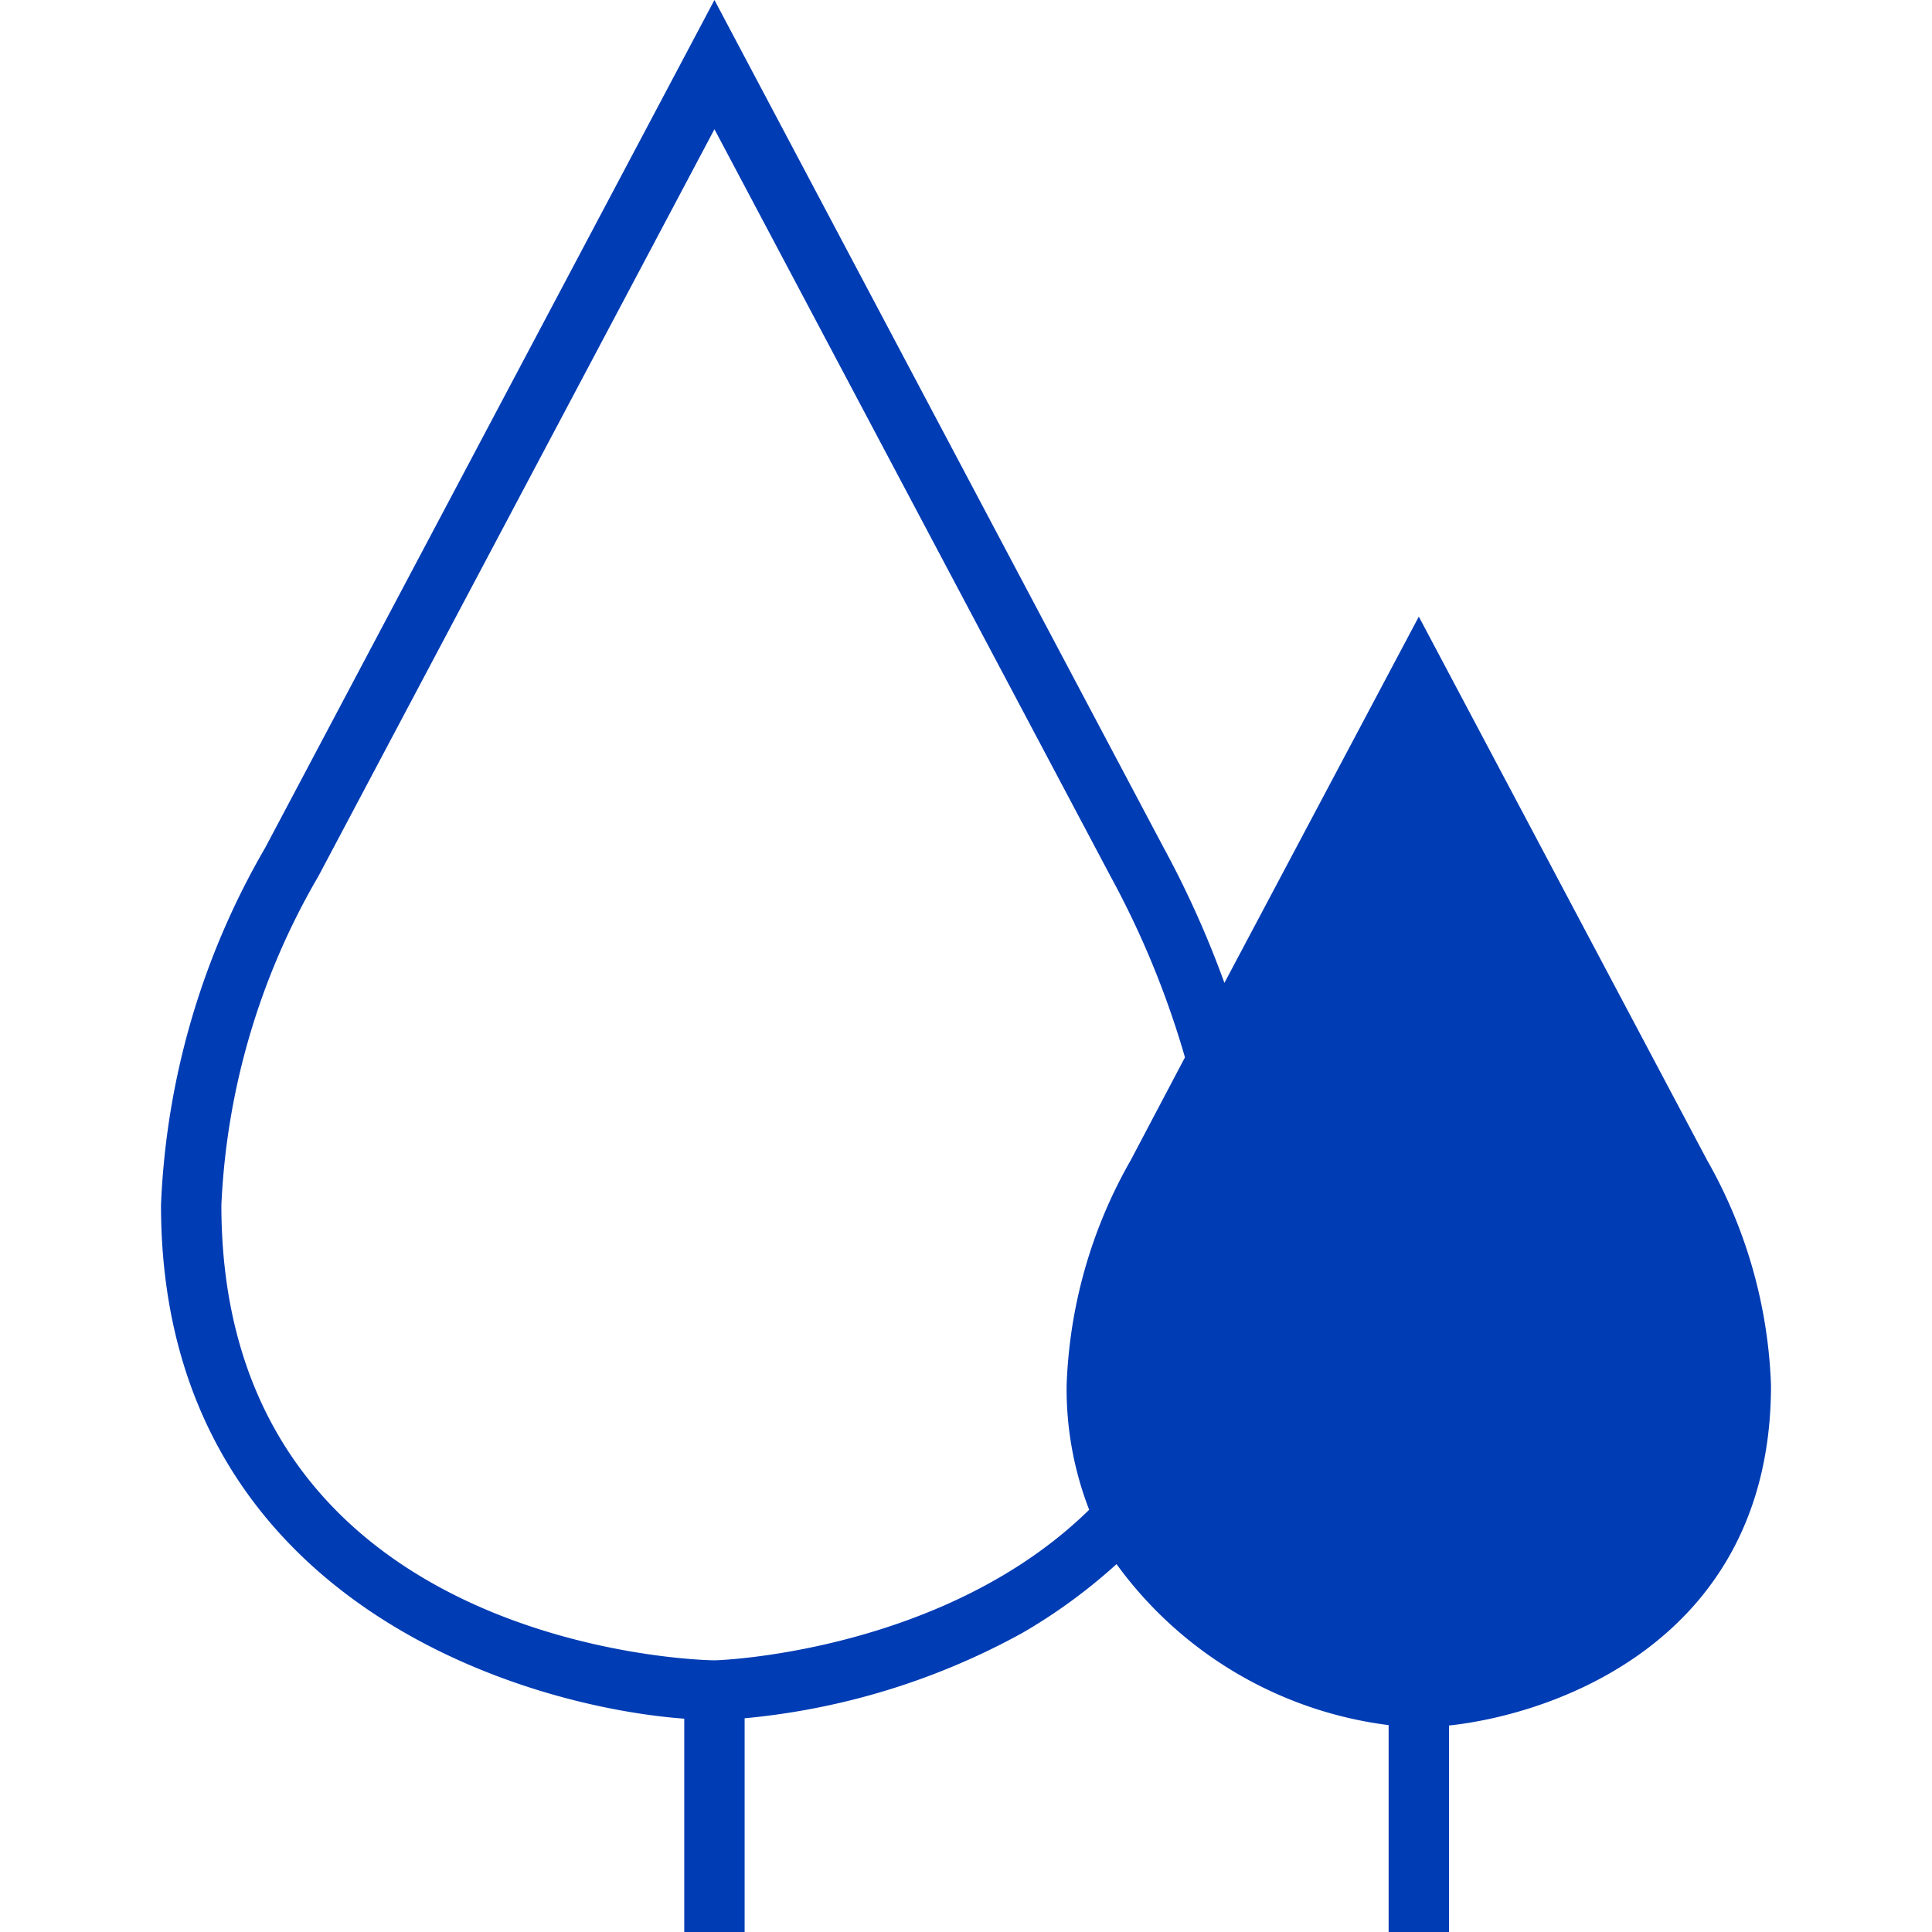 <svg id="baum-umwelt-pikto" xmlns="http://www.w3.org/2000/svg" width="48" height="48" viewBox="0 0 48 48">
  <title>baum-umwelt-pikto-form</title>
  <path d="M44,34.42a12.16,12.16,0,0,0-1.59-5.6l-7.16-13.5-4.83,9.1a24.44,24.44,0,0,0-1.51-3.36L17.75,0,6.59,21.06A19.21,19.21,0,0,0,4,29.94C4,39.73,12.94,42.4,17,42.7V48h1.5V42.69a17.68,17.68,0,0,0,6.9-2.12,13.68,13.68,0,0,0,2.34-1.71,9.88,9.88,0,0,0,6.76,4V48H36V42.87C38.69,42.58,44,40.71,44,34.42ZM17.75,41.25c-.43,0-12.25-.33-12.25-11.31a17.77,17.77,0,0,1,2.41-8.17L17.75,3.21l9.84,18.56a22.33,22.33,0,0,1,1.85,4.5l-1.35,2.56a12.09,12.09,0,0,0-1.59,5.59,8.31,8.31,0,0,0,.56,3.09C23.5,41,18,41.25,17.75,41.25Z" fill="#003cb4"/>
</svg>
